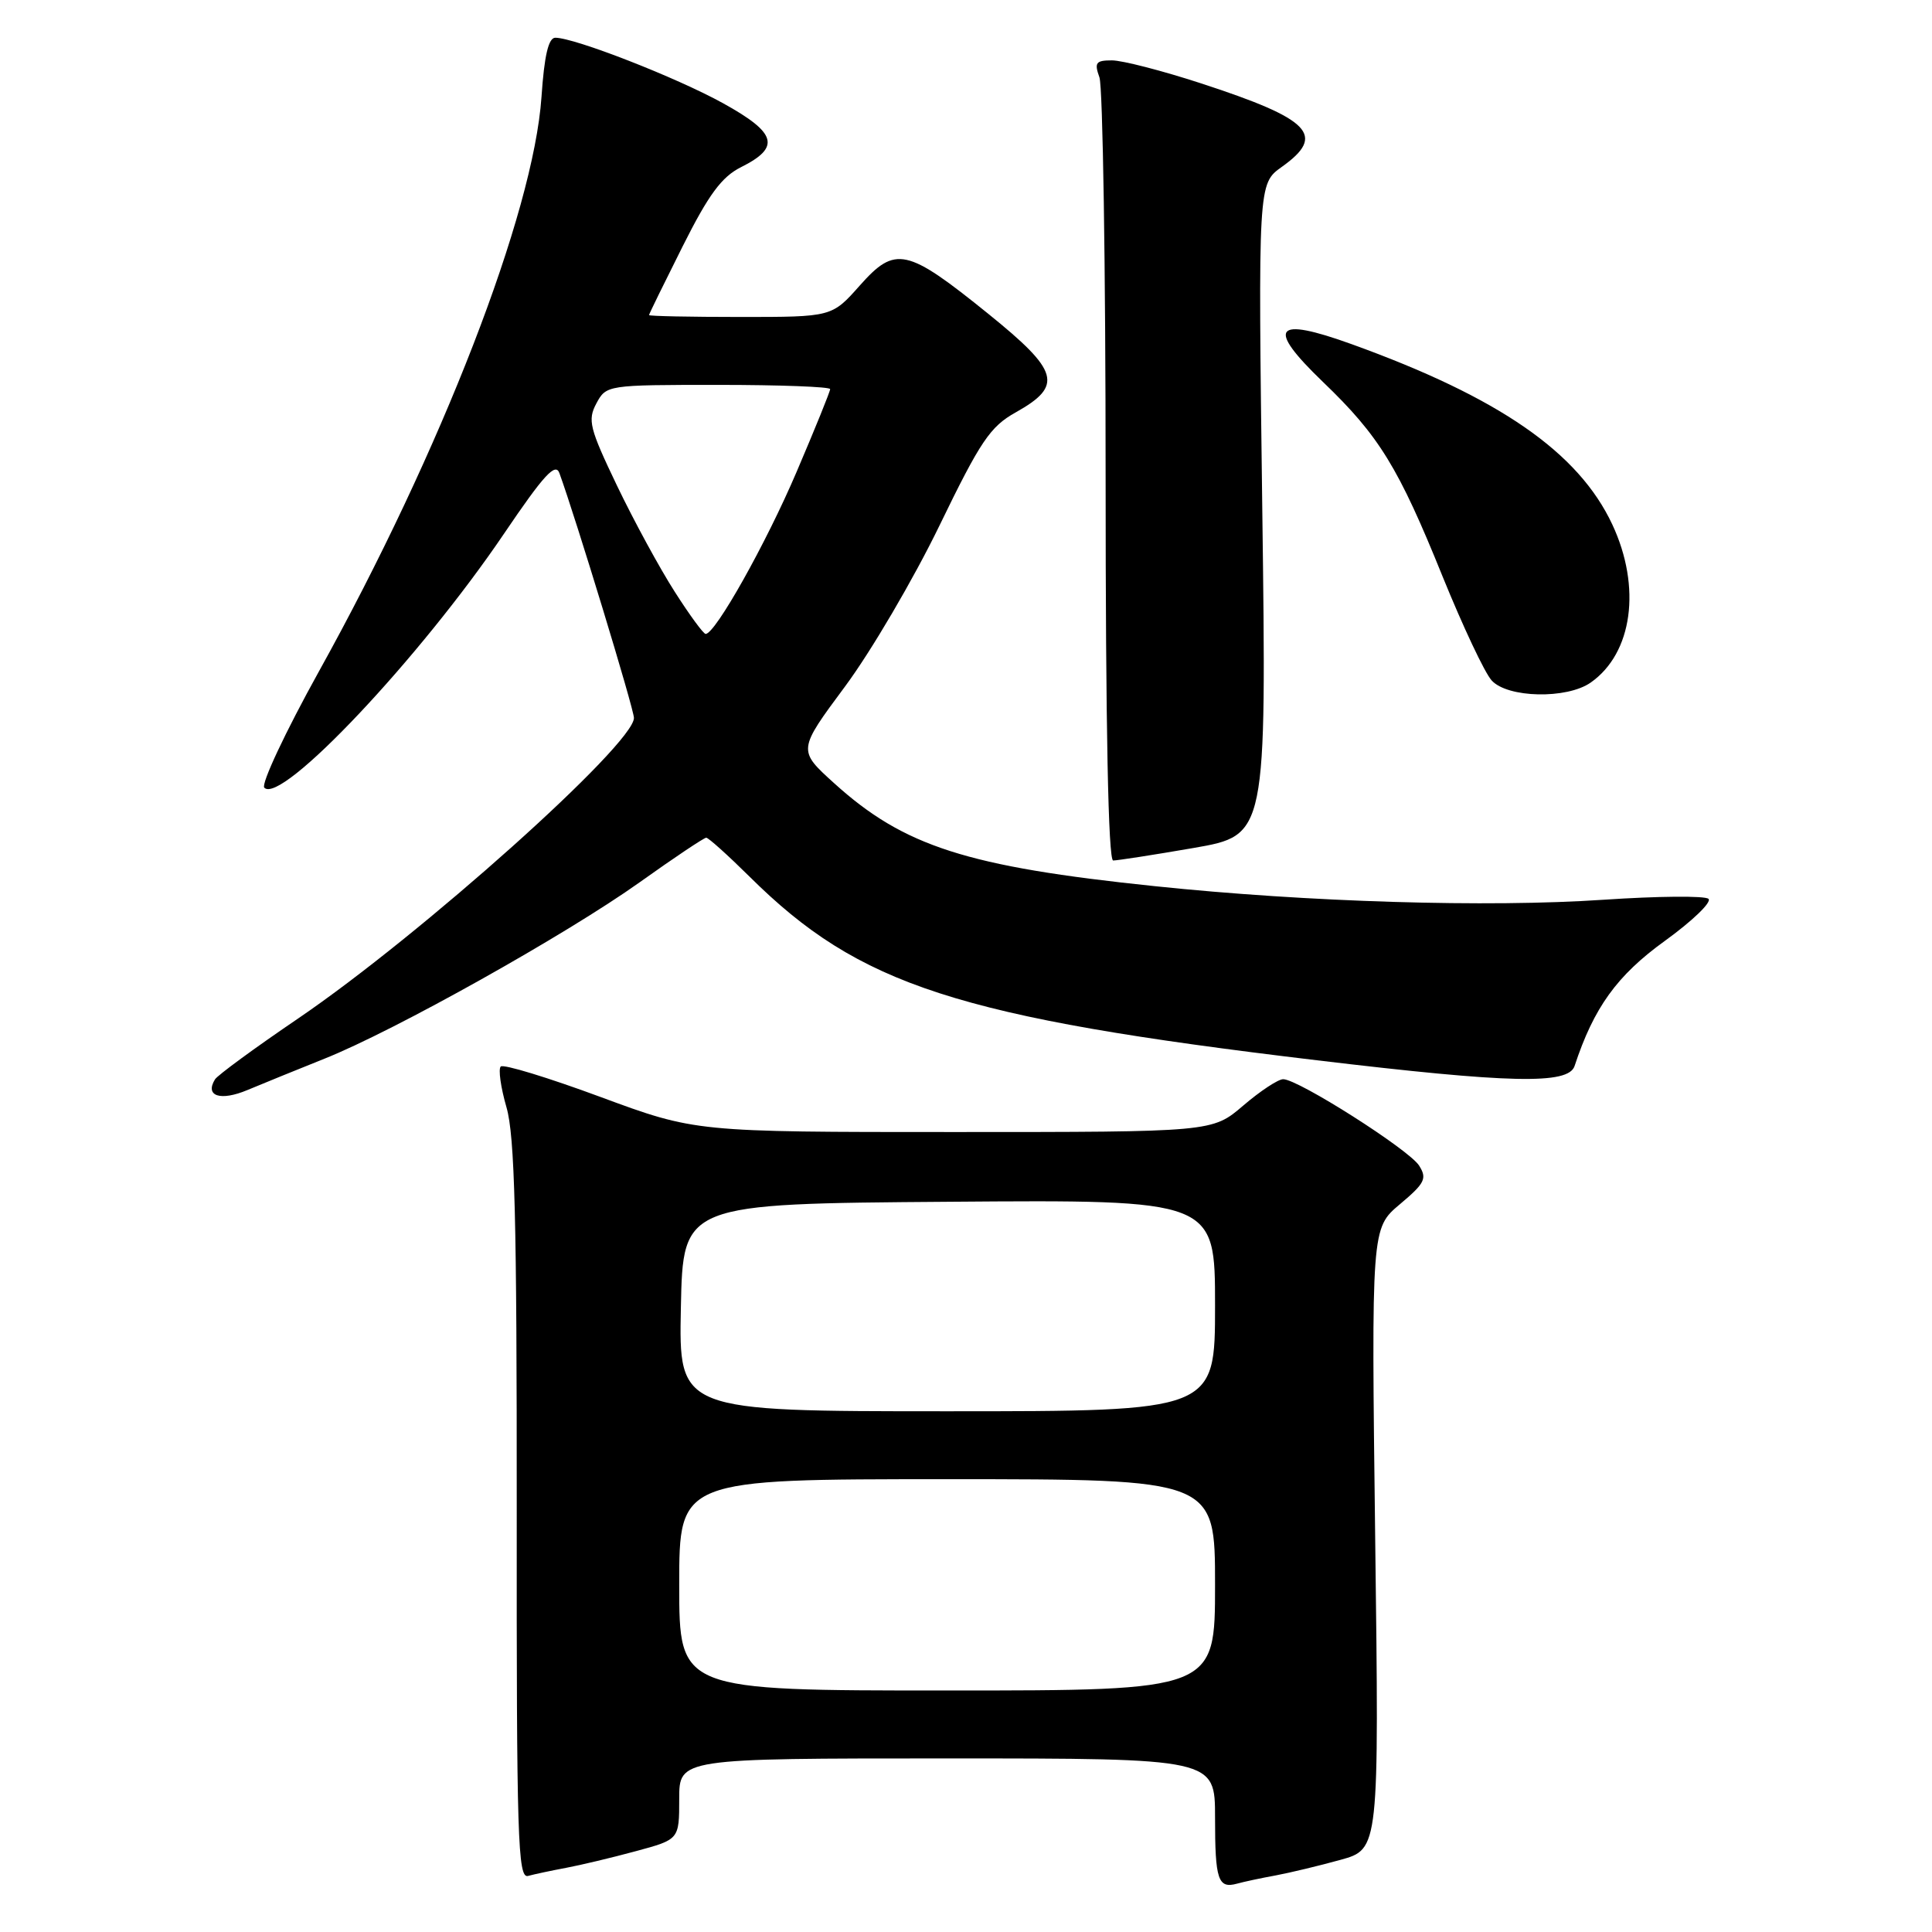 <?xml version="1.0" encoding="UTF-8" standalone="no"?>
<!DOCTYPE svg PUBLIC "-//W3C//DTD SVG 1.1//EN" "http://www.w3.org/Graphics/SVG/1.1/DTD/svg11.dtd" >
<svg xmlns="http://www.w3.org/2000/svg" xmlns:xlink="http://www.w3.org/1999/xlink" version="1.1" viewBox="0 0 256 256">
 <g >
 <path fill="currentColor"
d=" M 169.00 248.51 C 170.93 248.15 174.80 247.22 177.62 246.44 C 182.74 245.02 182.74 245.02 182.22 203.88 C 181.71 162.75 181.71 162.75 185.49 159.57 C 188.81 156.78 189.12 156.16 188.04 154.45 C 186.71 152.34 172.02 143.00 170.03 143.00 C 169.36 143.00 166.98 144.57 164.73 146.50 C 160.64 150.00 160.64 150.00 126.39 150.00 C 92.14 150.00 92.14 150.00 79.56 145.35 C 72.64 142.79 66.69 140.97 66.35 141.32 C 66.01 141.66 66.35 144.09 67.11 146.72 C 68.21 150.51 68.49 161.56 68.47 200.25 C 68.44 243.53 68.61 248.95 69.97 248.57 C 70.81 248.34 73.08 247.86 75.00 247.50 C 76.92 247.14 81.09 246.15 84.25 245.29 C 90.00 243.74 90.00 243.74 90.00 238.37 C 90.00 233.00 90.00 233.00 125.50 233.00 C 161.00 233.00 161.00 233.00 161.00 240.83 C 161.00 249.11 161.39 250.29 163.93 249.59 C 164.79 249.35 167.07 248.86 169.00 248.51 Z  M 43.00 140.28 C 52.26 136.59 75.04 123.83 84.77 116.90 C 89.32 113.65 93.29 111.00 93.58 111.00 C 93.87 111.00 96.45 113.32 99.31 116.15 C 113.87 130.60 126.86 134.81 174.48 140.49 C 200.15 143.56 207.82 143.73 208.64 141.25 C 211.19 133.51 214.25 129.26 220.59 124.68 C 224.26 122.03 226.86 119.52 226.38 119.10 C 225.90 118.68 219.65 118.74 212.50 119.22 C 197.17 120.26 173.25 119.54 153.00 117.42 C 128.11 114.83 119.77 112.15 110.53 103.78 C 105.70 99.41 105.70 99.41 111.98 90.95 C 115.43 86.30 121.05 76.72 124.48 69.65 C 129.92 58.43 131.20 56.53 134.61 54.63 C 140.90 51.10 140.36 49.18 130.95 41.58 C 120.13 32.84 118.64 32.52 113.92 37.84 C 110.23 42.00 110.23 42.00 98.11 42.00 C 91.45 42.00 86.00 41.89 86.00 41.75 C 86.00 41.61 88.01 37.52 90.45 32.65 C 93.90 25.77 95.63 23.43 98.19 22.15 C 103.47 19.51 102.94 17.62 95.81 13.68 C 89.62 10.26 76.14 5.00 73.58 5.00 C 72.68 5.00 72.12 7.36 71.75 12.85 C 70.69 28.24 58.49 59.73 42.24 89.00 C 37.82 96.97 34.57 103.89 35.02 104.37 C 37.23 106.70 55.63 87.20 66.81 70.68 C 72.03 62.97 73.60 61.25 74.12 62.68 C 76.31 68.70 84.00 93.95 84.00 95.13 C 84.00 98.62 55.82 123.85 39.51 134.95 C 33.78 138.84 28.82 142.48 28.49 143.02 C 27.11 145.25 29.21 145.94 32.80 144.43 C 34.84 143.58 39.42 141.71 43.00 140.28 Z  M 158.16 112.36 C 167.82 110.68 167.82 110.68 167.26 67.52 C 166.70 24.35 166.70 24.35 169.85 22.11 C 175.75 17.91 173.71 15.80 159.16 11.05 C 154.02 9.37 148.70 8.00 147.34 8.00 C 145.20 8.00 144.98 8.30 145.68 10.25 C 146.13 11.49 146.50 35.34 146.50 63.25 C 146.50 96.41 146.85 114.01 147.50 114.02 C 148.05 114.02 152.85 113.28 158.16 112.36 Z  M 210.78 90.44 C 216.33 86.55 217.52 77.80 213.64 69.50 C 209.15 59.92 198.65 52.66 179.09 45.60 C 168.81 41.89 167.72 43.32 175.30 50.61 C 182.75 57.76 185.30 61.91 191.16 76.41 C 193.82 82.96 196.73 89.15 197.65 90.16 C 199.75 92.49 207.62 92.66 210.78 90.44 Z  M 90.00 210.00 C 90.00 196.00 90.00 196.00 125.50 196.00 C 161.00 196.00 161.00 196.00 161.00 210.00 C 161.00 224.00 161.00 224.00 125.50 224.00 C 90.00 224.00 90.00 224.00 90.00 210.00 Z  M 90.22 173.25 C 90.50 159.50 90.50 159.50 125.75 159.24 C 161.00 158.97 161.00 158.97 161.00 172.99 C 161.00 187.00 161.00 187.00 125.47 187.00 C 89.94 187.00 89.94 187.00 90.22 173.25 Z  M 89.40 78.40 C 87.43 75.33 83.99 69.01 81.76 64.36 C 78.11 56.74 77.84 55.67 79.02 53.46 C 80.33 51.02 80.44 51.00 95.17 51.00 C 103.33 51.00 110.00 51.25 110.00 51.56 C 110.00 51.87 108.00 56.80 105.56 62.51 C 101.51 72.01 94.78 84.00 93.50 84.00 C 93.21 84.00 91.36 81.48 89.40 78.40 Z "/>
</g>
</svg>